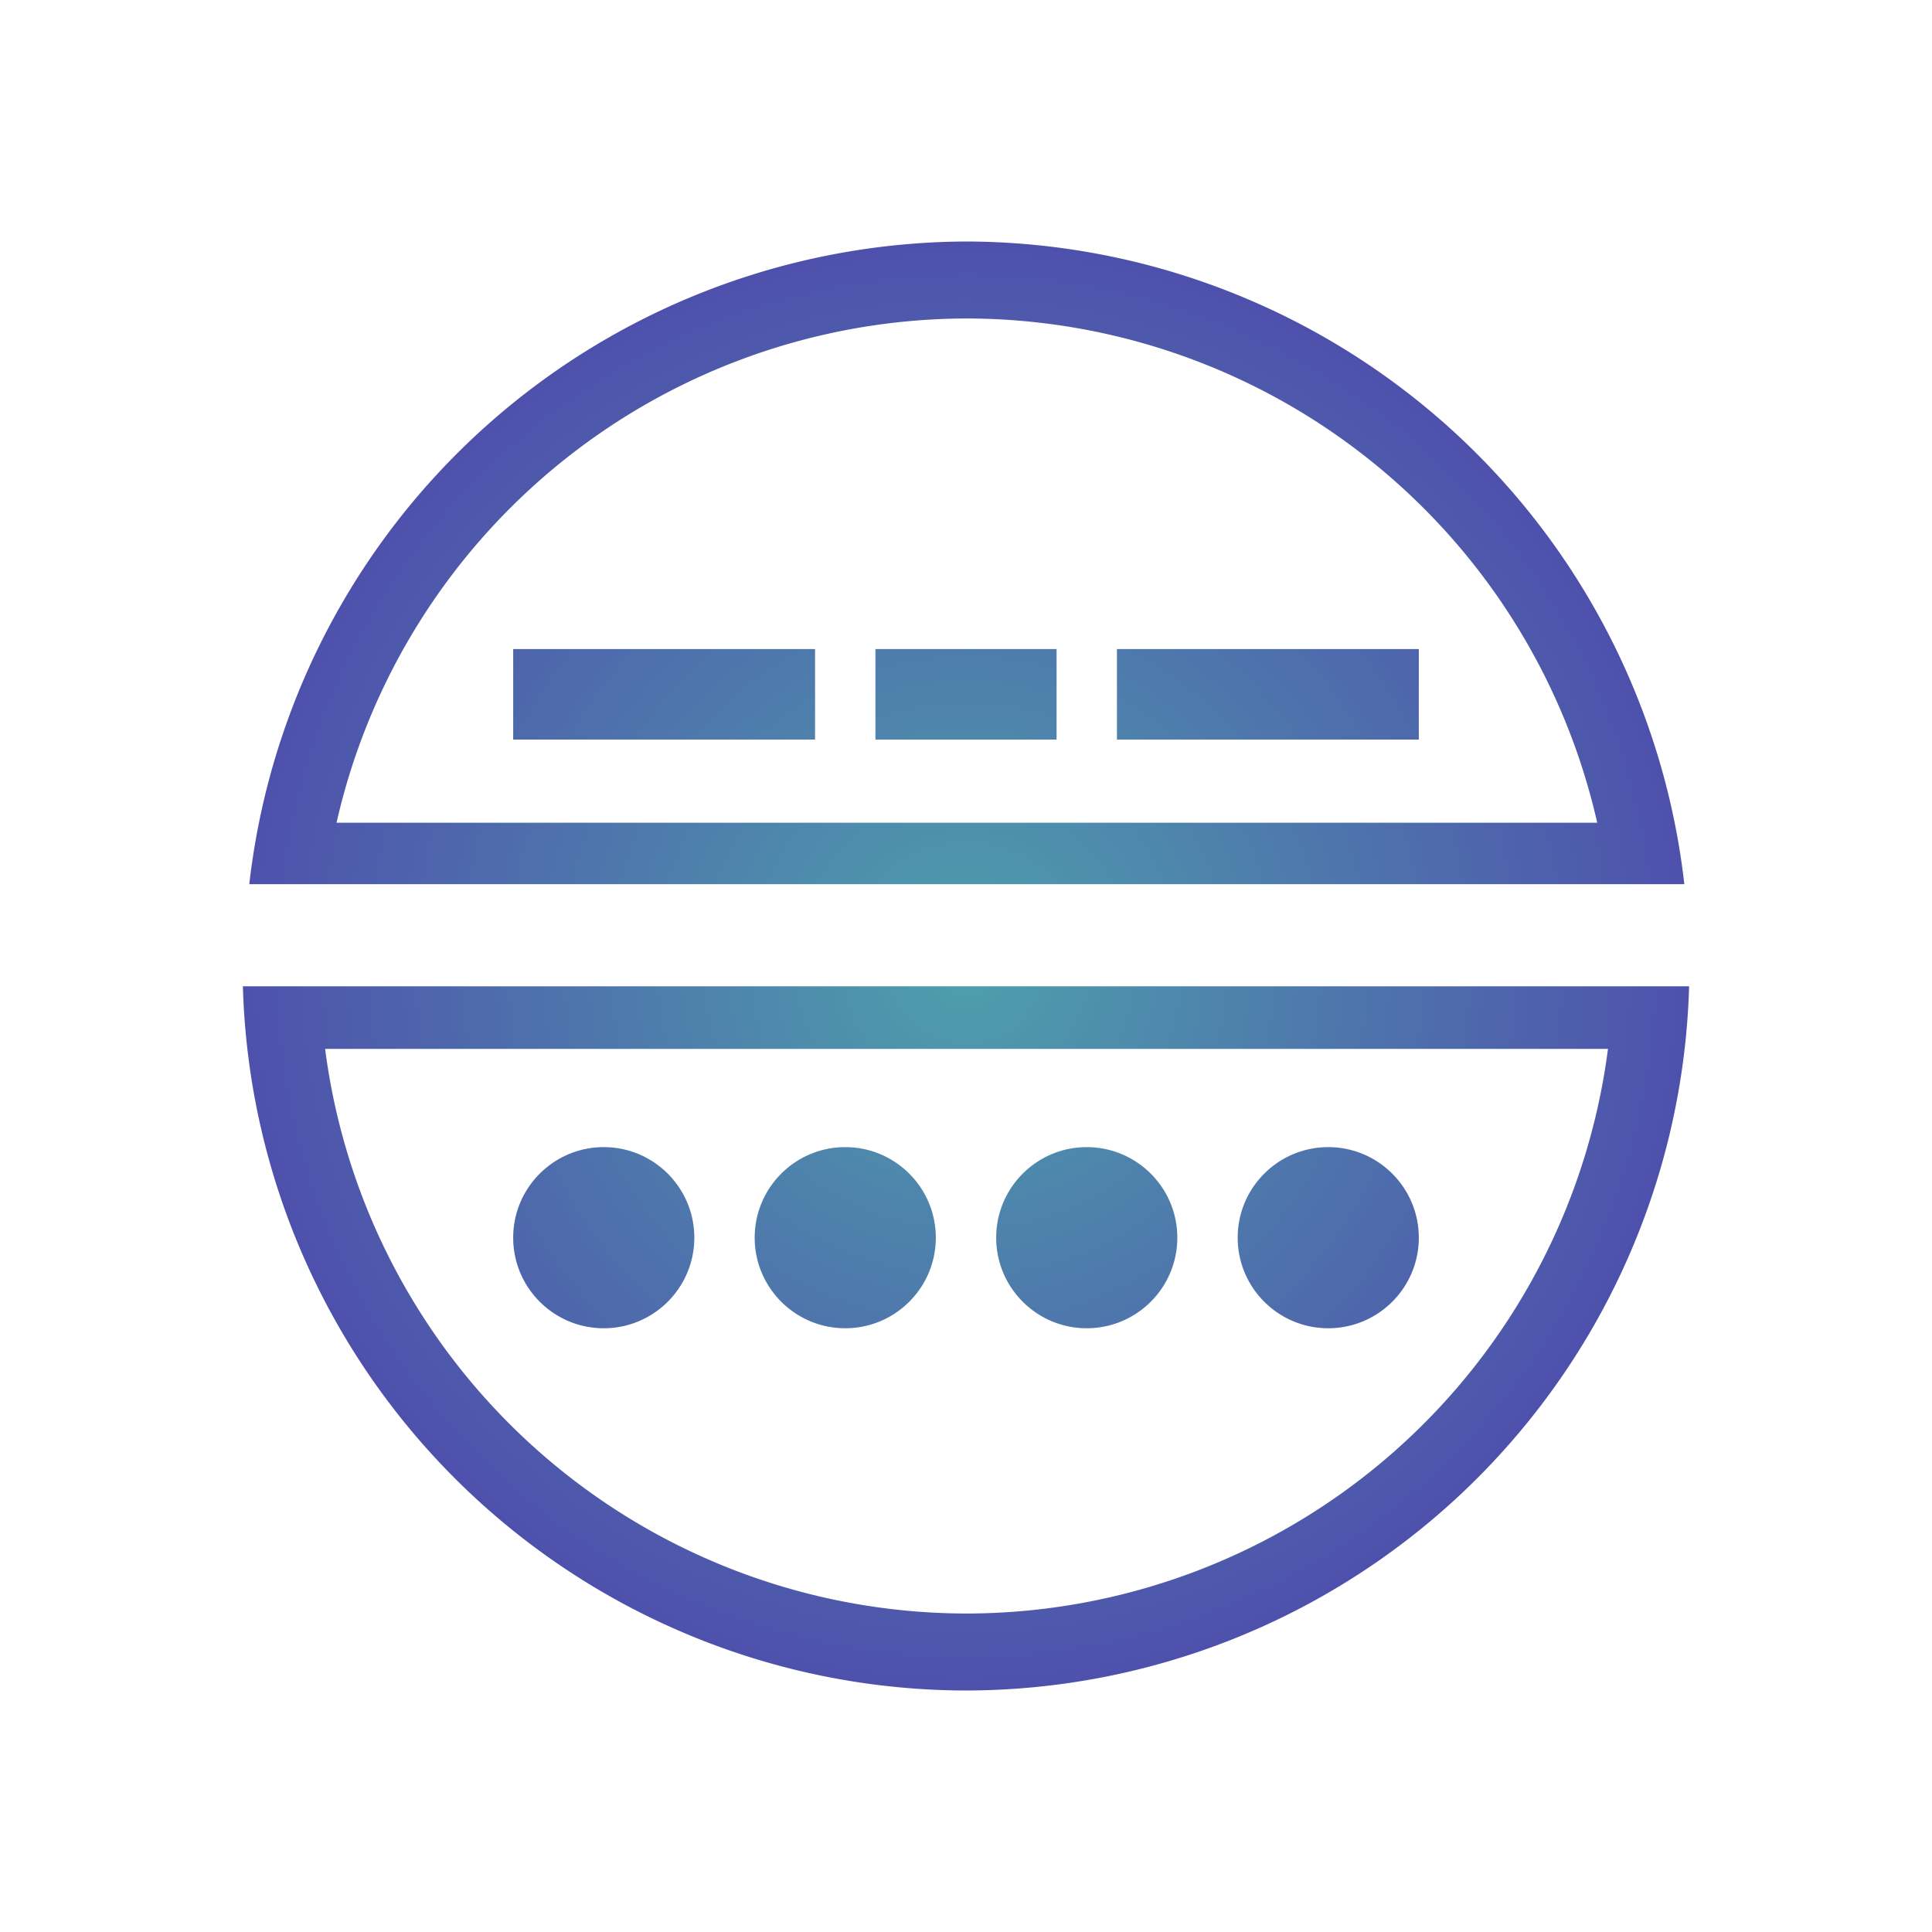 <?xml version="1.0" encoding="UTF-8" standalone="no"?>
<svg
   viewBox="0 0 32 32"
   version="1.1"
   id="svg1"
   sodipodi:docname="system-user-prompt.svg"
   inkscape:version="1.3.2 (091e20ef0f, 2023-11-25)"
   xmlns:inkscape="http://www.inkscape.org/namespaces/inkscape"
   xmlns:sodipodi="http://sodipodi.sourceforge.net/DTD/sodipodi-0.dtd"
   xmlns:xlink="http://www.w3.org/1999/xlink"
   xmlns="http://www.w3.org/2000/svg"
   xmlns:svg="http://www.w3.org/2000/svg">
  <sodipodi:namedview
     id="namedview1"
     pagecolor="#ffffff"
     bordercolor="#999999"
     borderopacity="1"
     inkscape:showpageshadow="2"
     inkscape:pageopacity="0"
     inkscape:pagecheckerboard="0"
     inkscape:deskcolor="#d1d1d1"
     inkscape:zoom="23.8125"
     inkscape:cx="16"
     inkscape:cy="19.35958"
     inkscape:window-width="1920"
     inkscape:window-height="994"
     inkscape:window-x="0"
     inkscape:window-y="0"
     inkscape:window-maximized="1"
     inkscape:current-layer="svg1" />
  <defs
     id="defs3051">
    <linearGradient
       id="linearGradient1"
       inkscape:collect="always">
      <stop
         style="stop-color:#4e9fac;stop-opacity:1;"
         offset="0"
         id="stop1" />
      <stop
         style="stop-color:#4e51ac;stop-opacity:1;"
         offset="1"
         id="stop2" />
    </linearGradient>
    <style
       type="text/css"
       id="current-color-scheme">.ColorScheme-Text {color:#fcfcfc;}</style>
    <radialGradient
       inkscape:collect="always"
       xlink:href="#linearGradient1"
       id="radialGradient1"
       cx="16"
       cy="16"
       fx="16"
       fy="16"
       r="11.977"
       gradientTransform="matrix(1,0,0,1.002,0,-0.031)"
       gradientUnits="userSpaceOnUse" />
  </defs>
  <path
     style="fill:url(#radialGradient1);fill-opacity:1;stroke:none"
     d="M 16 4 A 12 12 0 0 0 4.129 14.645 L 27.898 14.645 A 12 12 0 0 0 16 4 z M 16 5.275 A 10.725 10.725 0 0 1 26.455 13.627 L 5.574 13.627 A 10.725 10.725 0 0 1 16 5.275 z M 8.5 10.75 L 8.5 12.25 L 13.5 12.25 L 13.5 10.75 L 8.5 10.75 z M 14.5 10.75 L 14.5 12.25 L 17.5 12.25 L 17.5 10.75 L 14.5 10.75 z M 18.5 10.75 L 18.5 12.25 L 23.5 12.25 L 23.5 10.75 L 18.5 10.75 z M 4.023 16.336 A 12 12 0 0 0 16 28 A 12 12 0 0 0 27.977 16.336 L 4.023 16.336 z M 5.385 17.373 L 26.633 17.373 A 10.725 10.725 0 0 1 16 26.725 A 10.725 10.725 0 0 1 5.385 17.373 z M 10 19 C 9.172 19 8.5 19.672 8.5 20.5 C 8.5 21.328 9.172 22 10 22 C 10.828 22 11.5 21.328 11.5 20.5 C 11.5 19.672 10.828 19 10 19 z M 14 19 C 13.172 19 12.5 19.672 12.5 20.5 C 12.5 21.328 13.172 22 14 22 C 14.828 22 15.5 21.328 15.5 20.5 C 15.5 19.672 14.828 19 14 19 z M 18 19 C 17.172 19 16.5 19.672 16.5 20.5 C 16.5 21.328 17.172 22 18 22 C 18.828 22 19.5 21.328 19.5 20.5 C 19.5 19.672 18.828 19 18 19 z M 22 19 C 21.172 19 20.5 19.672 20.5 20.5 C 20.5 21.328 21.172 22 22 22 C 22.828 22 23.5 21.328 23.5 20.5 C 23.5 19.672 22.828 19 22 19 z "
     class="ColorScheme-Text"
     id="path1" />
</svg>
